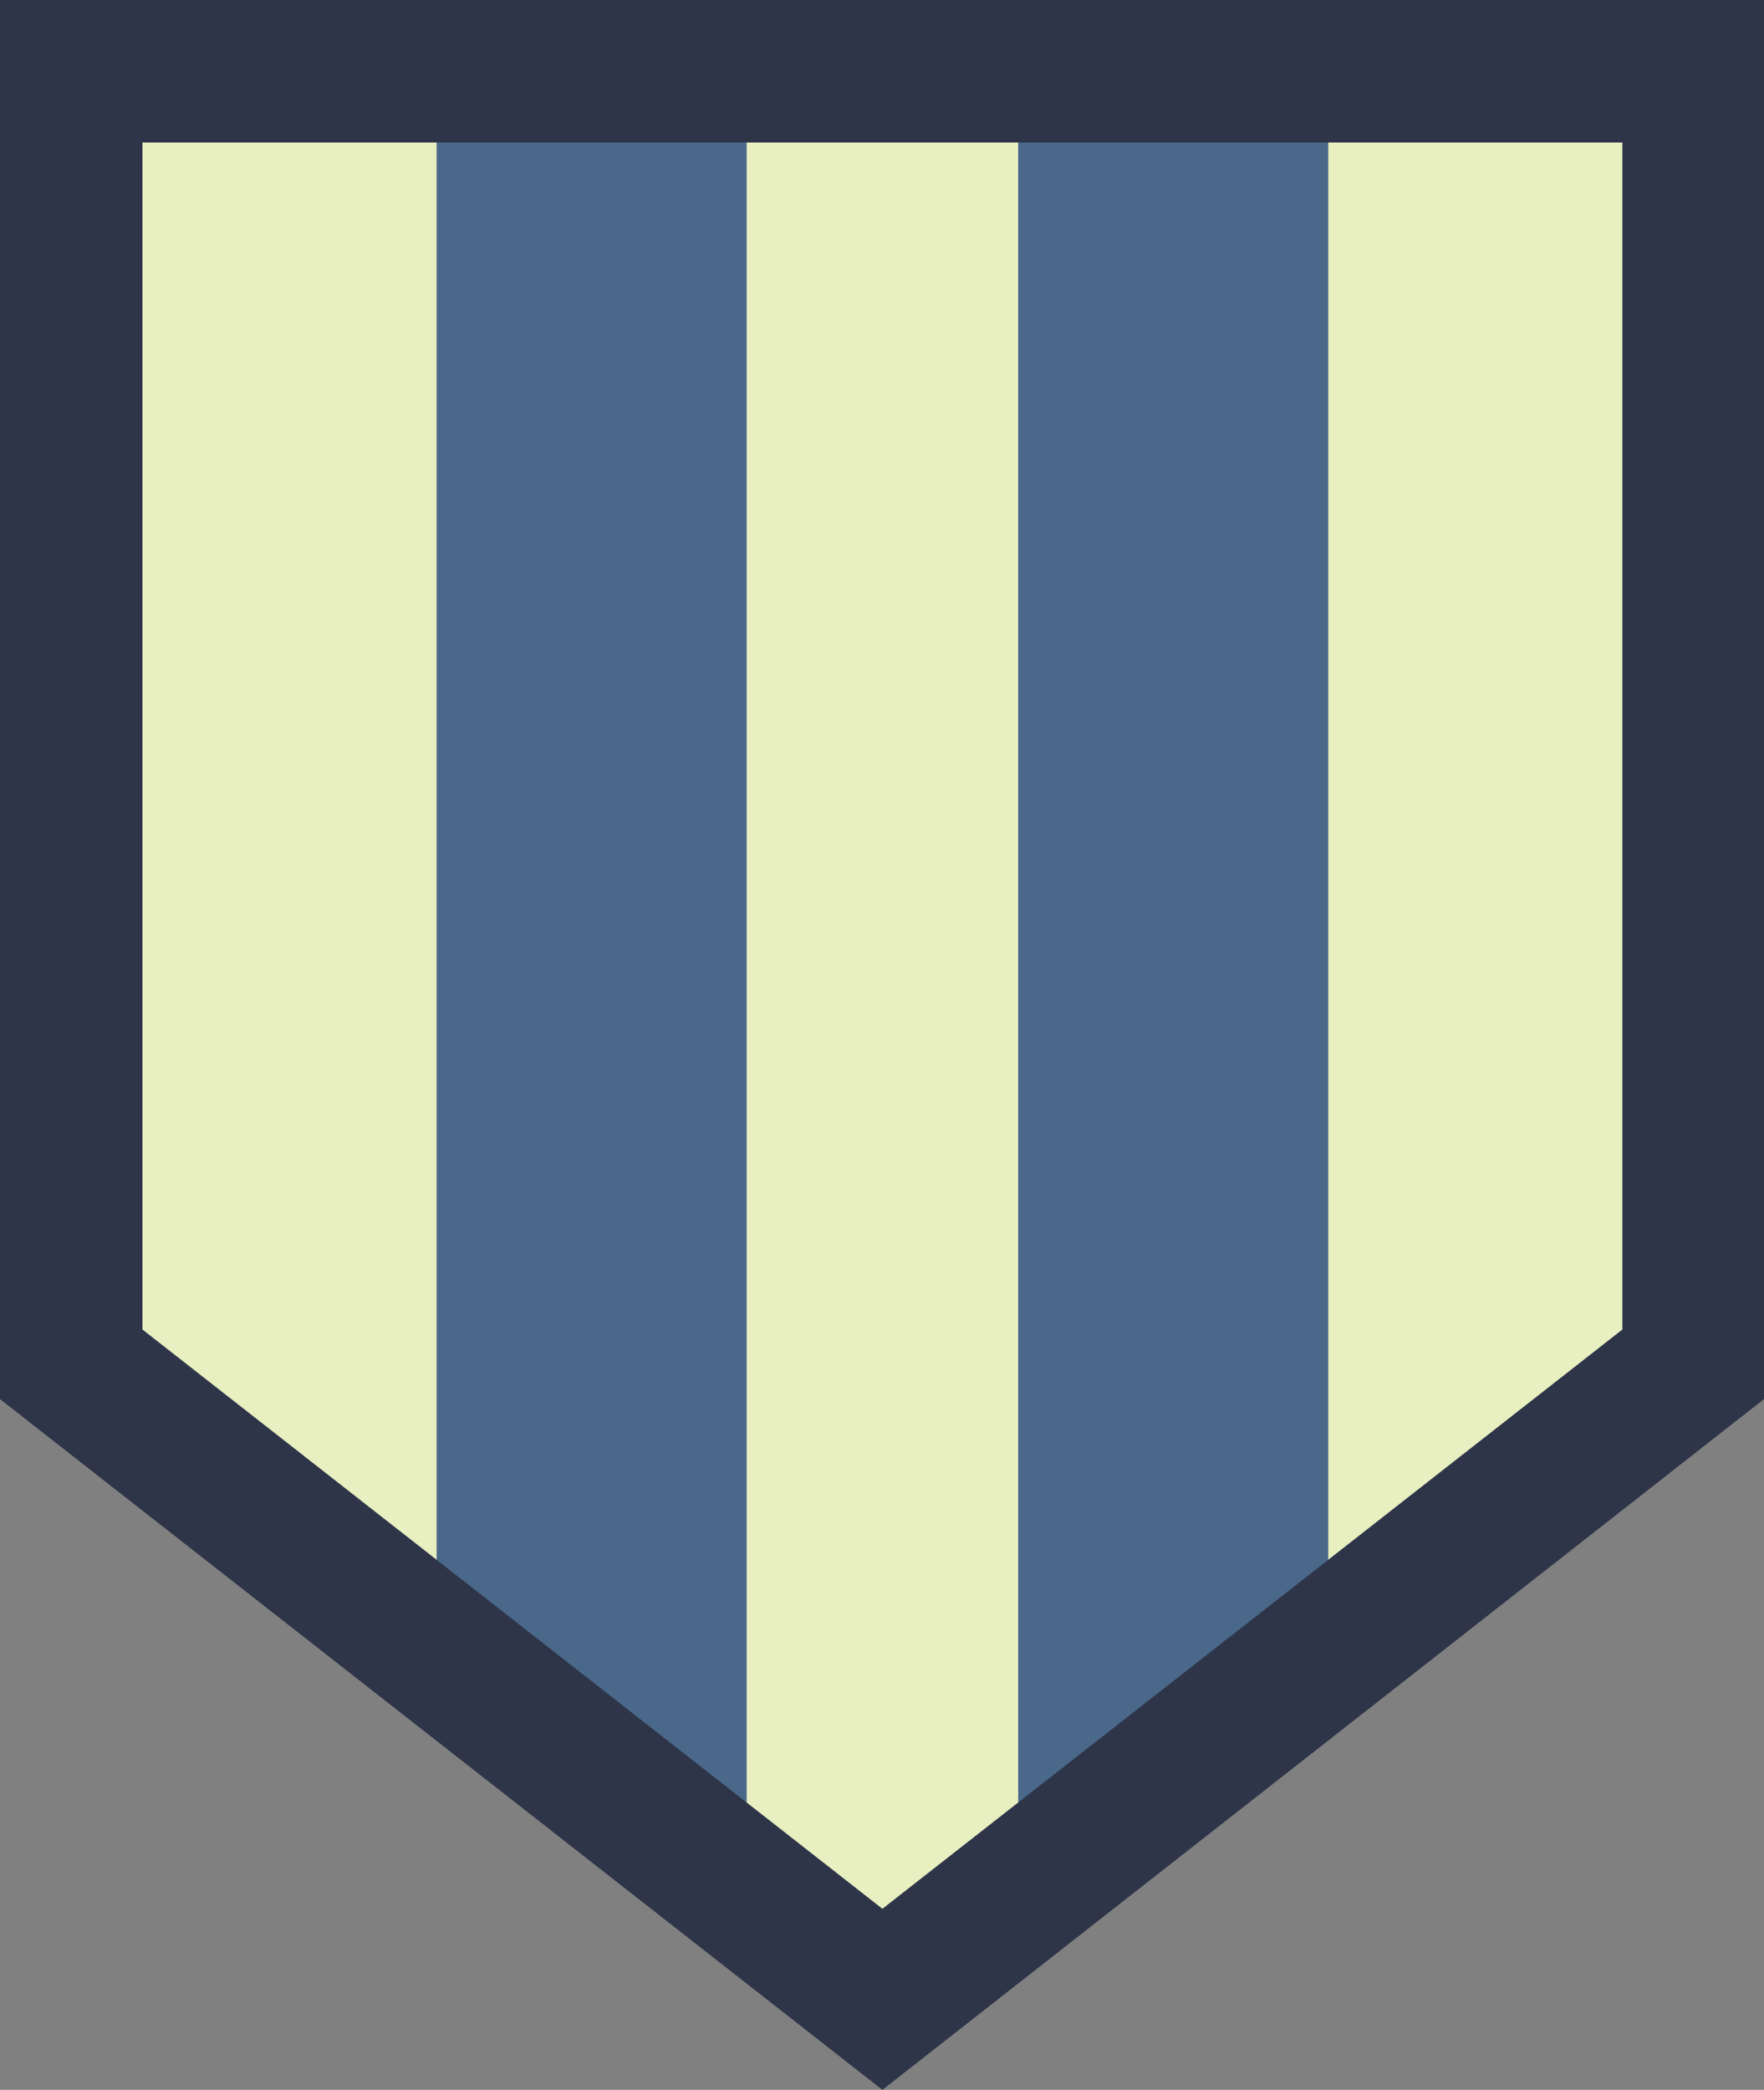 <?xml version="1.0" encoding="utf-8"?>
<!-- Generator: Adobe Illustrator 19.0.0, SVG Export Plug-In . SVG Version: 6.00 Build 0)  -->
<svg version="1.1" id="Слой_1" xmlns="http://www.w3.org/2000/svg" xmlns:xlink="http://www.w3.org/1999/xlink" x="0px" y="0px"
	 viewBox="0 0 210.5 249.3" style="enable-background:new 0 0 210.5 249.3;" xml:space="preserve">
<rect x="0" y="0" width="210.5" height="249.3" fill="#808080" stroke="none"/>
<style type="text/css">
	.st0{fill:#E8EFC0;}
	.st1{fill:#4A698A;}
	.st2{fill:#2E3549;}
</style>
<g id="XMLID_179_">
	<polygon id="XMLID_118_" class="st0" points="14.2,15.2 196.4,15.2 196.4,160.5 105.3,231.8 14.2,160.5 	"/>
	<polygon id="XMLID_101_" class="st1" points="158.5,8.5 158.5,196.9 121.5,225.8 121.5,8.5 	"/>
	<polygon id="XMLID_61_" class="st1" points="89.1,8.5 89.1,225.8 52.1,196.9 52.1,8.5 	"/>
	<path id="XMLID_57_" class="st2" d="M105.3,249.3L0,166.9V0h210.5v166.9L105.3,249.3z M17,158.6l88.3,69.1l88.3-69.1V17H17V158.6z"
		/>
</g>
</svg>
